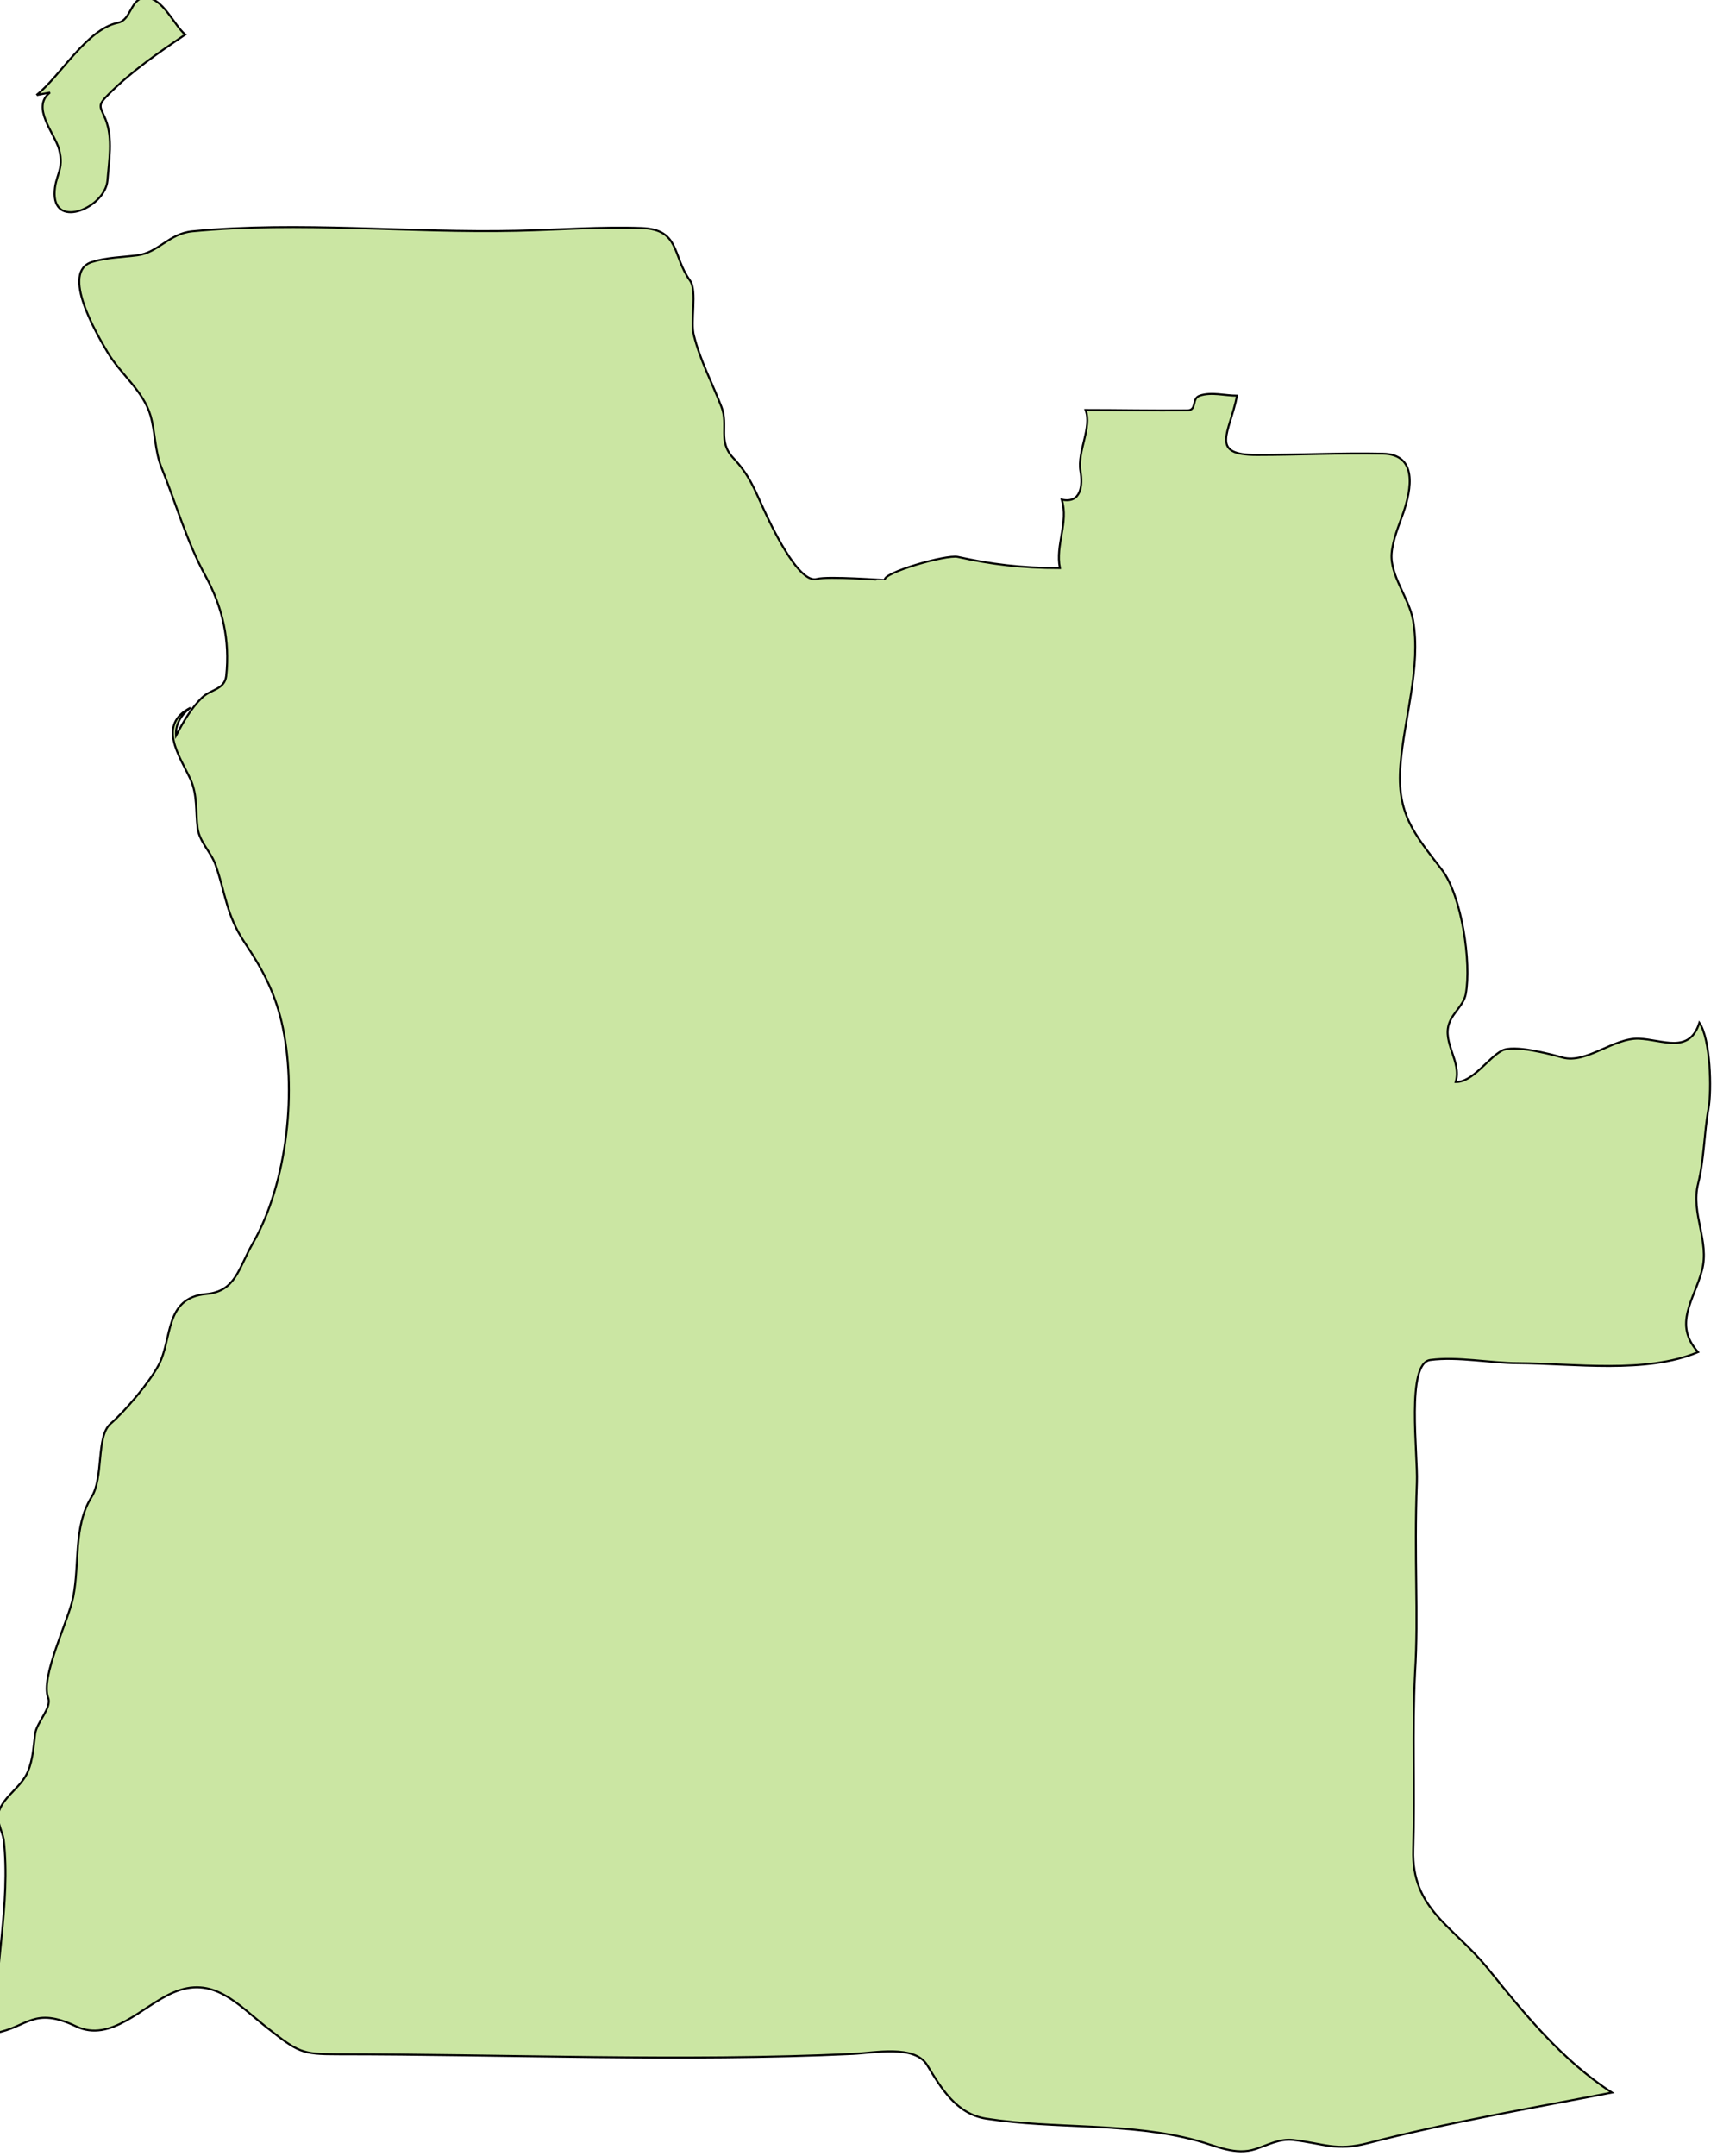 <svg xmlns="http://www.w3.org/2000/svg" width="471.384" height="591.878" viewBox="0 0 124.72 156.601"><g class="landxx ao" transform="matrix(1.329 0 0 1.329 -1807.942 -1060.2)" fill="#cbe6a3" fill-rule="evenodd" stroke="#000" stroke-width=".109"><title>Angola</title><path d="M1360.14 908.85c-.11-3.509.84-7.05.44-10.57-.1-.544-.46-1.068-.23-1.625.32-.796 1.2-1.259 1.55-2.087.28-.664.31-1.381.4-2.085.1-.634.92-1.41.71-1.947-.44-1.146 1.12-4.228 1.37-5.515.36-1.837 0-3.832.99-5.444.69-1.074.25-3.32 1.04-4.014.82-.713 2.13-2.26 2.64-3.221.76-1.419.3-3.665 2.59-3.875 1.62-.147 1.76-1.387 2.56-2.783 1.9-3.314 2.43-8.451 1.56-12.122-.41-1.695-1.07-2.902-2.03-4.335-.99-1.492-1.02-2.651-1.57-4.212-.25-.712-.88-1.249-.98-2.01-.12-.931 0-1.793-.39-2.669-.61-1.3-1.83-2.981 0-3.913-.49.353-.84.897-.79 1.52.39-.731.81-1.479 1.41-2.064.47-.468 1.24-.439 1.33-1.188.21-1.952-.19-3.743-1.12-5.449-1.05-1.919-1.6-3.93-2.42-5.951-.36-.896-.33-1.893-.59-2.815-.39-1.371-1.66-2.297-2.36-3.491-.58-.977-2.59-4.384-.84-4.926.81-.25 1.65-.255 2.48-.363 1.15-.151 1.72-1.188 3-1.311 5.89-.566 11.84.106 17.76-.03 2.25-.05 4.56-.23 6.8-.149 2.11.08 1.66 1.516 2.64 2.87.41.564 0 2.271.22 3.023.34 1.354 1 2.588 1.5 3.881.39 1.002-.21 1.879.63 2.777.9.958 1.14 1.655 1.68 2.821.33.717 1.88 4.091 2.9 3.809.61-.169 3.72.07 3.72.06-.16-.393 3.35-1.408 3.99-1.266 1.8.399 3.45.61 5.58.61-.26-1.258.49-2.494.1-3.74 1.06.228 1.16-.79 1.02-1.565-.18-1.073.65-2.394.28-3.335 1.85 0 3.71.04 5.56.02.55 0 .22-.649.68-.802.64-.219 1.38 0 2.04 0-.41 2.063-1.54 3.24 1.08 3.24 2.3 0 4.61-.121 6.9-.07 1.9.04 1.55 1.943 1.11 3.224-.25.719-.57 1.453-.64 2.219-.1 1.214.95 2.44 1.17 3.653.45 2.548-.49 5.367-.69 7.928-.21 2.671.74 3.721 2.27 5.721 1.08 1.412 1.62 5.067 1.3 6.795-.12.609-.69.996-.9 1.575-.4 1.076.69 2.109.35 3.225.93.02 1.76-1.304 2.52-1.712.65-.35 2.61.176 3.33.375 1.28.353 2.79-1.085 4.16-1.032 1.3.05 2.76.86 3.31-.87.61.881.68 3.681.5 4.677-.25 1.379-.23 2.754-.57 4.118-.41 1.642.64 3.141.21 4.745-.43 1.618-1.59 2.937-.21 4.46-2.84 1.197-6.81.621-9.84.604-1.52 0-3.29-.374-4.8-.173-1.33.178-.67 5.114-.73 6.694-.16 4.203.1 7.169-.1 10.385-.16 3.204 0 6.469-.1 9.68-.1 3.282 2.19 4.159 4.08 6.501 2.02 2.498 4.05 5.005 6.78 6.778-4.46.867-8.94 1.625-13.34 2.765-1.75.455-2.43.01-4.09-.175-.74-.08-1.37.273-2.05.497-1.1.364-2.14-.171-3.19-.459-3.74-1.021-7.73-.61-11.53-1.203-1.63-.254-2.46-1.663-3.23-2.93-.69-1.127-2.9-.662-4.05-.608-9.31.436-18.88.02-28.2.02-1.92 0-2.13-.119-3.78-1.418-1.67-1.306-2.98-2.93-5.22-1.936-1.66.733-3.37 2.731-5.26 1.829-2.32-1.106-2.65.04-4.4.358M1362.37 802.94c1.29-1.013 2.75-3.61 4.45-3.951.75-.151.68-1.373 1.52-1.369.94 0 1.54 1.493 2.16 2.011-1.52 1.037-2.88 1.959-4.19 3.267-.64.639-.46.64-.16 1.377.41 1.039.18 2.267.1 3.341-.13 1.458-2.87 2.643-2.89.734 0-1.053.56-1.3.24-2.464-.24-.856-1.54-2.296-.49-3.085-.24.04-.48.09-.72.139"/></g></svg>